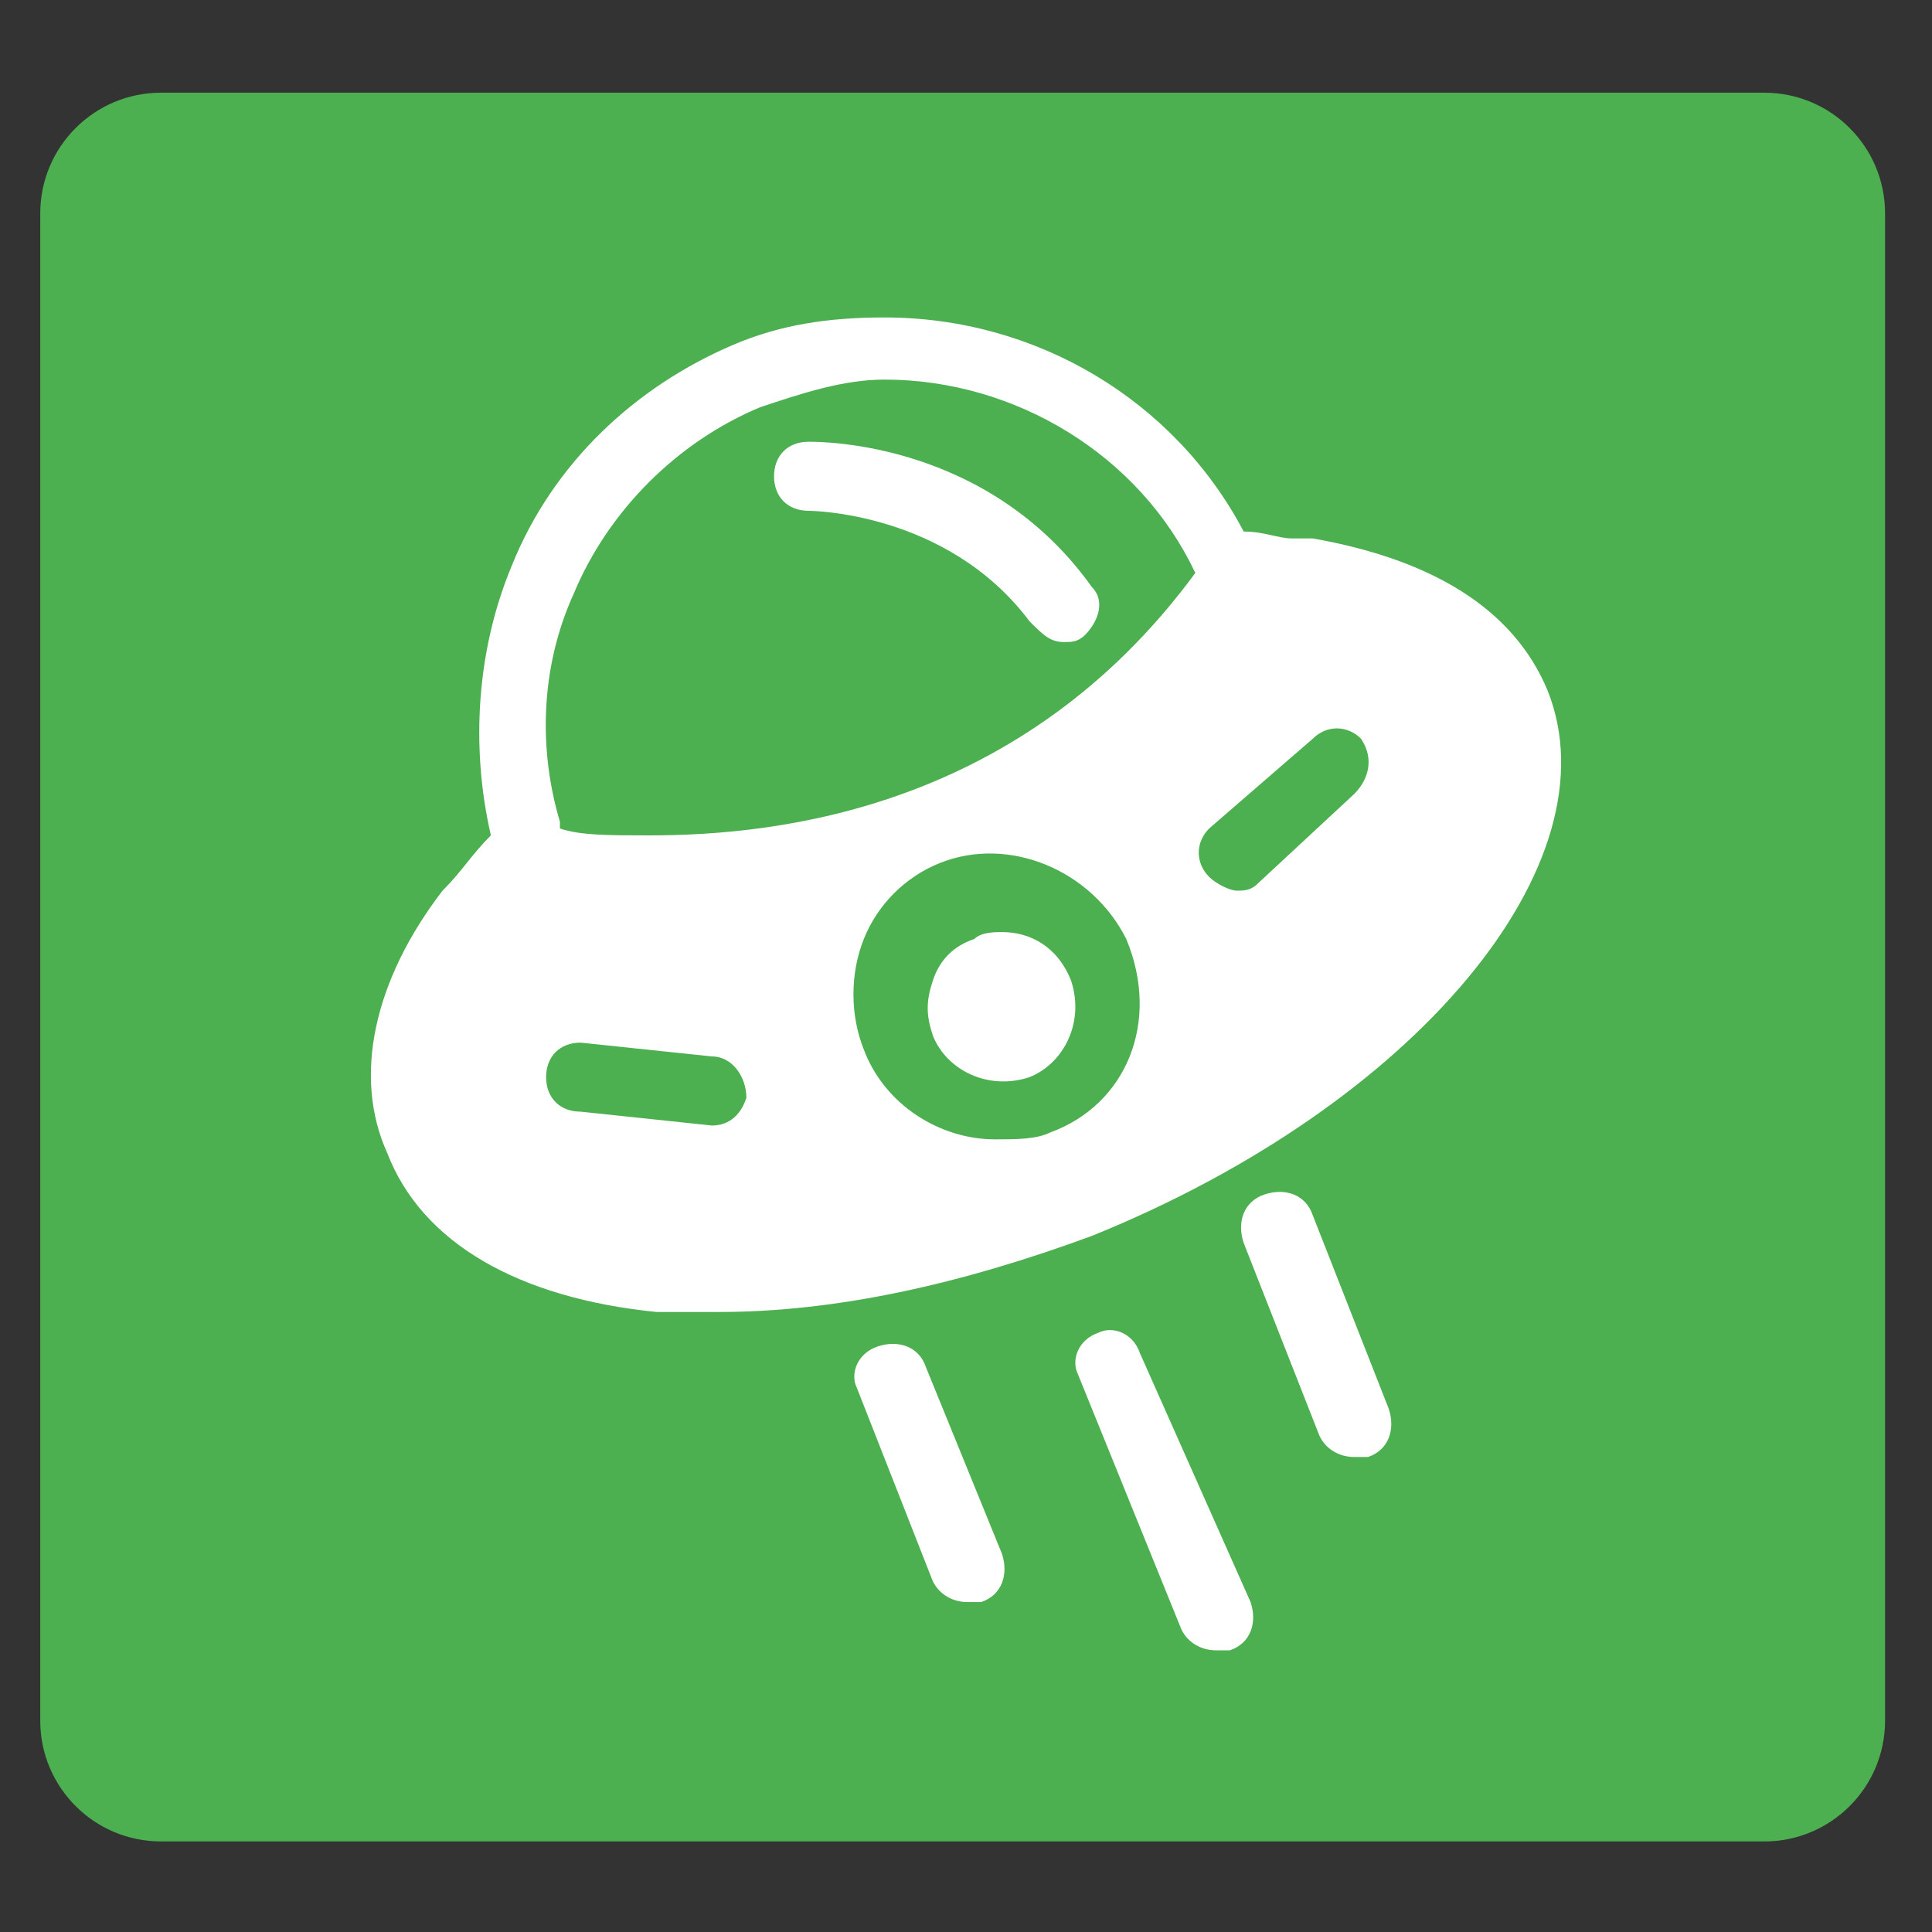 <?xml version="1.0" encoding="utf-8"?>
<!-- Generator: Adobe Illustrator 16.0.0, SVG Export Plug-In . SVG Version: 6.00 Build 0)  -->
<!DOCTYPE svg PUBLIC "-//W3C//DTD SVG 1.1//EN" "http://www.w3.org/Graphics/SVG/1.1/DTD/svg11.dtd">
<svg version="1.1" id="Layer_1" xmlns="http://www.w3.org/2000/svg" xmlns:xlink="http://www.w3.org/1999/xlink" x="0px" y="0px"
	 width="48px" height="48px" viewBox="0 0 48 48" enable-background="new 0 0 48 48" xml:space="preserve">
<rect x="0" y="0" width="48" height="48" fill="#333333" stroke="none"/>
<g>
	<path fill="#4CAF50" d="M1,42.75c0,1.657,1.343,3,3,3h39.834c1.657,0,3-1.343,3-3V5.303c0-1.657-1.343-3-3-3H4
		c-1.657,0-3,1.343-3,3V42.75z"/>
</g>
<g>
	<g>
		<path fill="#FFFFFF" d="M20.089,10.975c-0.515,0-0.858,0.343-0.858,0.858c0,0.515,0.343,0.858,0.858,0.858c0,0,3.432,0,5.49,2.746
			c0.343,0.343,0.515,0.515,0.858,0.515c0.172,0,0.343,0,0.515-0.172c0.343-0.343,0.515-0.858,0.171-1.201
			C24.55,10.975,20.432,10.975,20.089,10.975z"/>
		<path fill="#FFFFFF" d="M23.005,33.969c-0.171-0.516-0.687-0.688-1.201-0.516s-0.687,0.688-0.515,1.029l1.887,4.805
			c0.172,0.344,0.515,0.516,0.858,0.516c0.171,0,0.171,0,0.343,0c0.515-0.172,0.687-0.688,0.515-1.203L23.005,33.969z"/>
		<path fill="#FFFFFF" d="M32.615,30.193c-0.172-0.516-0.688-0.688-1.202-0.516s-0.687,0.688-0.515,1.201l1.888,4.805
			c0.171,0.344,0.515,0.516,0.858,0.516c0.171,0,0.171,0,0.343,0c0.515-0.172,0.687-0.688,0.515-1.201L32.615,30.193z"/>
		<path fill="#FFFFFF" d="M28.324,33.625c-0.172-0.516-0.686-0.686-1.029-0.516c-0.515,0.172-0.686,0.688-0.515,1.031l2.574,6.348
			c0.171,0.344,0.515,0.514,0.858,0.514c0.171,0,0.171,0,0.342,0c0.516-0.17,0.688-0.686,0.516-1.199L28.324,33.625z"/>
		<path fill="#FFFFFF" d="M24.893,23.157c-0.171,0-0.515,0-0.686,0.172c-0.515,0.172-0.858,0.515-1.03,1.03
			c-0.171,0.514-0.171,0.857,0,1.372c0.343,0.858,1.373,1.372,2.402,1.03c0.858-0.344,1.373-1.373,1.03-2.402
			C26.266,23.501,25.579,23.157,24.893,23.157z"/>
		<path fill="#FFFFFF" d="M38.448,17.152c-0.857-2.059-2.917-3.26-5.833-3.775H32.1c-0.343,0-0.687-0.171-1.201-0.171
			c-1.716-3.26-5.148-5.319-8.922-5.319c-1.373,0-2.574,0.172-3.775,0.686c-2.402,1.03-4.461,2.917-5.491,5.491
			c-0.858,2.059-1.029,4.461-0.515,6.691c-0.515,0.516-0.687,0.859-1.201,1.373c-1.716,2.231-2.231,4.634-1.373,6.521
			c0.858,2.23,3.26,3.604,6.692,3.947c0.515,0,1.03,0,1.544,0c2.917,0,6.005-0.688,9.265-1.889
			C35.188,27.447,40.164,21.441,38.448,17.152z M17.686,27.963L17.686,27.963l-3.26-0.344c-0.515,0-0.858-0.344-0.858-0.857
			c0-0.516,0.343-0.858,0.858-0.858l3.26,0.343c0.515,0,0.858,0.516,0.858,1.029C18.373,27.791,18.029,27.963,17.686,27.963z
			 M26.094,28.135c-0.344,0.172-0.857,0.172-1.373,0.172c-1.373,0-2.745-0.859-3.26-2.232c-0.343-0.857-0.343-1.887,0-2.745
			c0.343-0.857,1.03-1.544,1.888-1.888c1.716-0.687,3.774,0.172,4.633,1.888C28.84,25.389,27.981,27.447,26.094,28.135z
			 M16.142,20.755c-1.03,0-1.716,0-2.231-0.171c0,0,0,0,0-0.171c-0.515-1.716-0.515-3.775,0.343-5.663
			c0.858-2.059,2.574-3.775,4.633-4.633c1.029-0.343,2.059-0.686,3.089-0.686c3.26,0,6.348,1.887,7.721,4.804
			C25.408,20.069,19.402,20.755,16.142,20.755z M33.645,19.726l-2.402,2.231c-0.172,0.171-0.344,0.171-0.516,0.171
			s-0.514-0.171-0.686-0.342c-0.344-0.344-0.344-0.858,0-1.202l2.574-2.23c0.342-0.343,0.857-0.343,1.2,0
			C34.159,18.868,33.987,19.383,33.645,19.726z"/>
	</g>
</g>
</svg>
